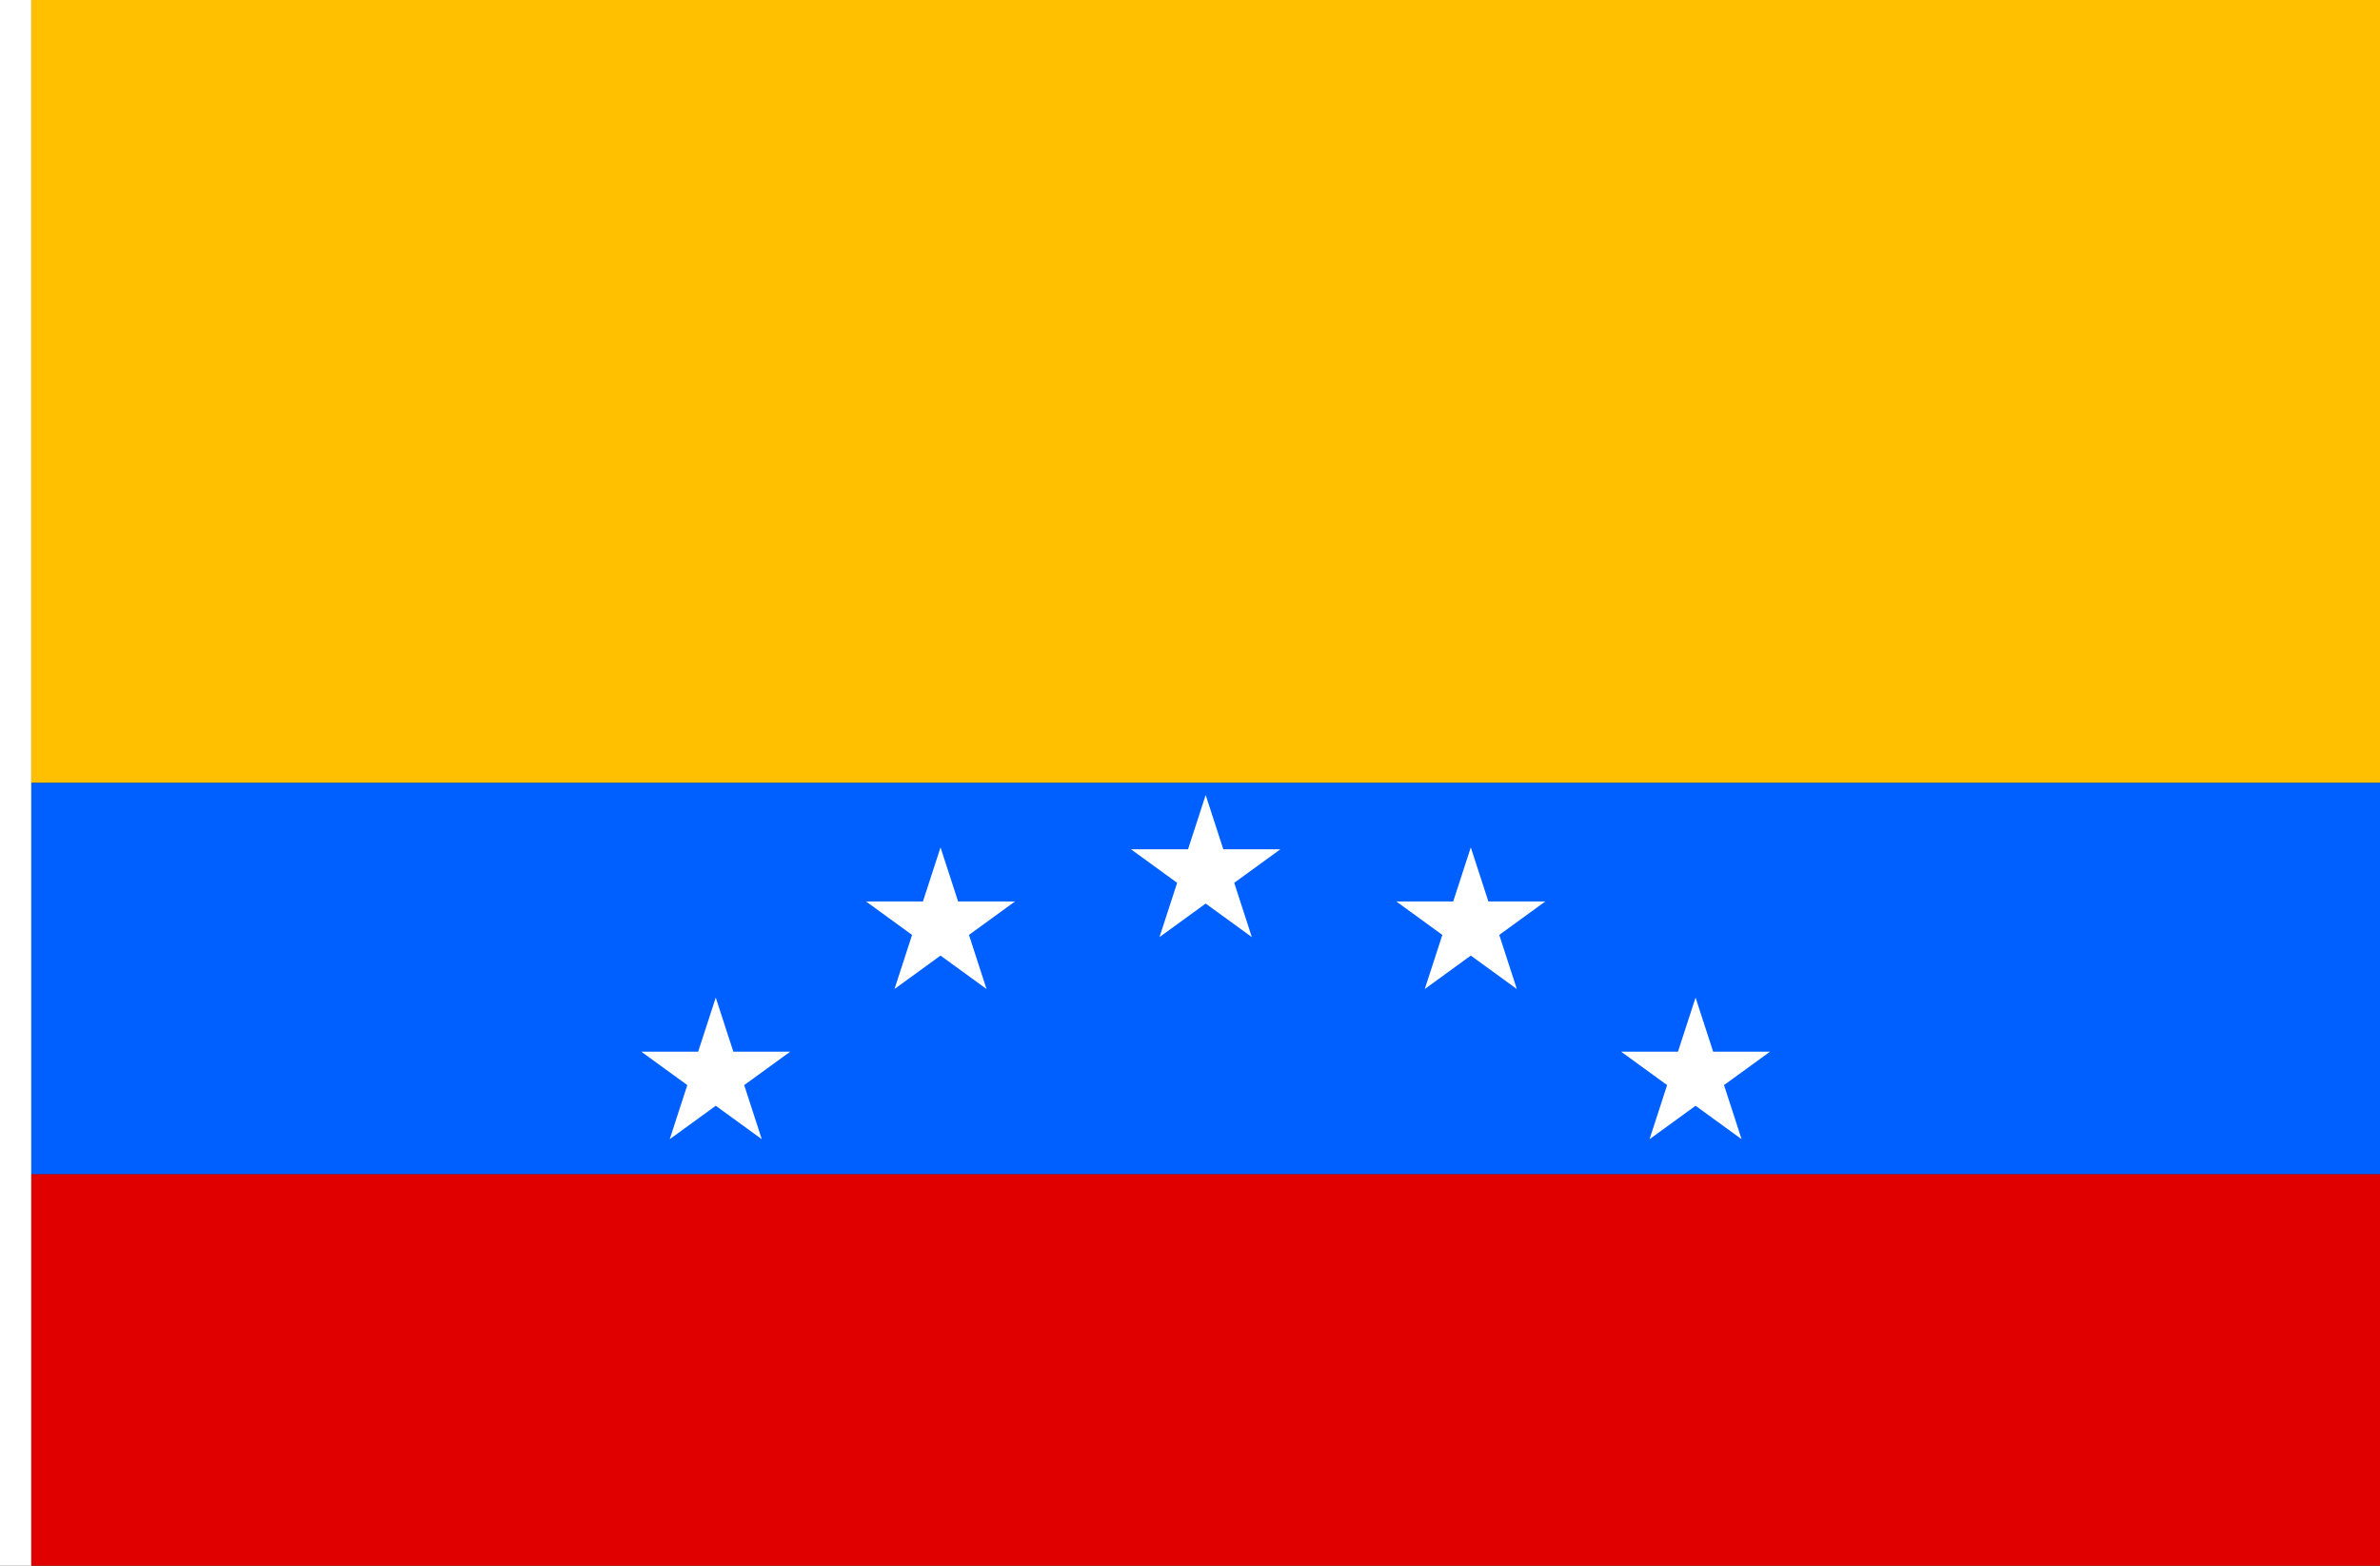 <?xml version="1.0" encoding="UTF-8" standalone="no"?>
<!-- Created with Inkscape (http://www.inkscape.org/) -->

<svg
   width="2736"
   height="1800"
   viewBox="0 0 723.9 476.25"
   version="1.1"
   id="svg8"
   inkscape:export-filename="C:\Users\厂永刄先生\Documents\GXI3CW2\JáÈŭcèŭ\Èŭmen\Fa\民舟.png"
   inkscape:export-xdpi="96"
   inkscape:export-ydpi="96"
   inkscape:version="1.3 (0e150ed6c4, 2023-07-21)"
   sodipodi:docname="1821.svg"
   xmlns:inkscape="http://www.inkscape.org/namespaces/inkscape"
   xmlns:sodipodi="http://sodipodi.sourceforge.net/DTD/sodipodi-0.dtd"
   xmlns="http://www.w3.org/2000/svg"
   xmlns:svg="http://www.w3.org/2000/svg"
   xmlns:rdf="http://www.w3.org/1999/02/22-rdf-syntax-ns#"
   xmlns:cc="http://creativecommons.org/ns#"
   xmlns:dc="http://purl.org/dc/elements/1.1/">
  <rect x="0" y="0" width="723.9" height="476.25" fill="#333333" stroke="none"/>
  <defs
     id="defs2" />
  <sodipodi:namedview
     id="base"
     pagecolor="#ffffff"
     bordercolor="#666666"
     borderopacity="1.0"
     inkscape:pageopacity="0.0"
     inkscape:pageshadow="2"
     inkscape:zoom="0.41550675"
     inkscape:cx="1436.7998"
     inkscape:cy="466.89976"
     inkscape:document-units="px"
     inkscape:current-layer="layer1"
     showgrid="false"
     units="px"
     fit-margin-top="0"
     fit-margin-left="0"
     fit-margin-right="0"
     fit-margin-bottom="0"
     inkscape:showpageshadow="false"
     inkscape:snap-intersection-paths="false"
     inkscape:object-paths="false"
     inkscape:pagecheckerboard="true"
     inkscape:snap-smooth-nodes="true"
     inkscape:window-width="1920"
     inkscape:window-height="1009"
     inkscape:window-x="-8"
     inkscape:window-y="-8"
     inkscape:window-maximized="1"
     inkscape:object-nodes="true"
     inkscape:snap-nodes="true"
     inkscape:deskcolor="#505050" />
  <g
     inkscape:label="レイヤー 1"
     inkscape:groupmode="layer"
     id="layer1"
     transform="translate(112.335,-299.268)">
    <path
       style="fill:#ffffff;fill-opacity:1;stroke:none;stroke-width:0.512px;stroke-linecap:butt;stroke-linejoin:miter;stroke-opacity:1"
       d="m -102.81,299.268 h -9.525 v 476.25 h 9.525 z"
       id="path1079"
       inkscape:connector-curvature="0"
       sodipodi:nodetypes="ccccc" />
    <path
       sodipodi:nodetypes="ccccc"
       inkscape:connector-curvature="0"
       id="path822"
       d="m -102.81,299.268 h 714.375 v 238.125 h -714.375 z"
       style="fill:#ffc000;fill-opacity:1;stroke:none;stroke-width:4.324px;stroke-linecap:butt;stroke-linejoin:miter;stroke-opacity:1" />
    <path
       sodipodi:nodetypes="ccccc"
       inkscape:connector-curvature="0"
       id="path1"
       d="m 611.565,537.393 h -714.375 v 119.062 h 714.375 z"
       style="fill:#0060ff;fill-opacity:1;stroke:none;stroke-width:3.058px;stroke-linecap:butt;stroke-linejoin:miter;stroke-opacity:1" />
    <path
       sodipodi:nodetypes="ccccc"
       inkscape:connector-curvature="0"
       id="path2"
       d="m -102.81,656.455 h 714.375 v 119.062 h -714.375 z"
       style="fill:#e00000;fill-opacity:1;stroke:none;stroke-width:3.058px;stroke-linecap:butt;stroke-linejoin:miter;stroke-opacity:1" />
    <path
       id="path4"
       style="fill:#ffffff;stroke-width:0.265;stroke-linecap:round;stroke-linejoin:round"
       inkscape:transform-center-x="-2.4179199e-06"
       inkscape:transform-center-y="1.1582837e-05"
       transform="matrix(0.03,0,0,0.03,253.302,510.972)"
       d="m 36,1003.543 178.816,550.339 578.66,-10e-5 -468.146,340.128 178.816,550.338 -468.146,-340.128 -468.146,340.128 178.816,-550.338 -468.146,-340.128 578.66,10e-5 z"
       sodipodi:nodetypes="ccccccccccc" />
    <path
       id="path8"
       style="fill:#ffffff;stroke-width:0.008;stroke-linecap:round;stroke-linejoin:round"
       inkscape:transform-center-x="-2.4179199e-06"
       inkscape:transform-center-y="1.1582837e-05"
       d="m 173.735,557.017 5.346,16.454 h 17.301 l -13.997,10.169 5.346,16.454 -13.997,-10.169 -13.997,10.169 5.346,-16.454 -13.997,-10.169 h 17.301 z"
       sodipodi:nodetypes="ccccccccccc" />
    <path
       id="path9"
       style="fill:#ffffff;stroke-width:0.008;stroke-linecap:round;stroke-linejoin:round"
       inkscape:transform-center-x="-2.4179199e-06"
       inkscape:transform-center-y="1.1582837e-05"
       d="m 105.37,602.697 5.346,16.454 h 17.301 l -13.997,10.169 5.346,16.454 -13.997,-10.169 -13.997,10.169 5.346,-16.454 -13.997,-10.169 h 17.301 z"
       sodipodi:nodetypes="ccccccccccc" />
    <path
       id="path10"
       style="fill:#ffffff;stroke-width:0.008;stroke-linecap:round;stroke-linejoin:round"
       inkscape:transform-center-x="2.4179199e-06"
       inkscape:transform-center-y="1.1582837e-05"
       d="m 335.021,557.017 -5.346,16.454 H 312.374 l 13.997,10.169 -5.346,16.454 13.997,-10.169 13.997,10.169 -5.346,-16.454 13.997,-10.169 h -17.301 z"
       sodipodi:nodetypes="ccccccccccc" />
    <path
       id="path11"
       style="fill:#ffffff;stroke-width:0.008;stroke-linecap:round;stroke-linejoin:round"
       inkscape:transform-center-x="2.9179198e-06"
       inkscape:transform-center-y="1.1582837e-05"
       d="m 403.386,602.697 -5.346,16.454 h -17.301 l 13.997,10.169 -5.346,16.454 13.997,-10.169 13.997,10.169 -5.346,-16.454 13.997,-10.169 h -17.301 z"
       sodipodi:nodetypes="ccccccccccc" />
  </g>
</svg>
